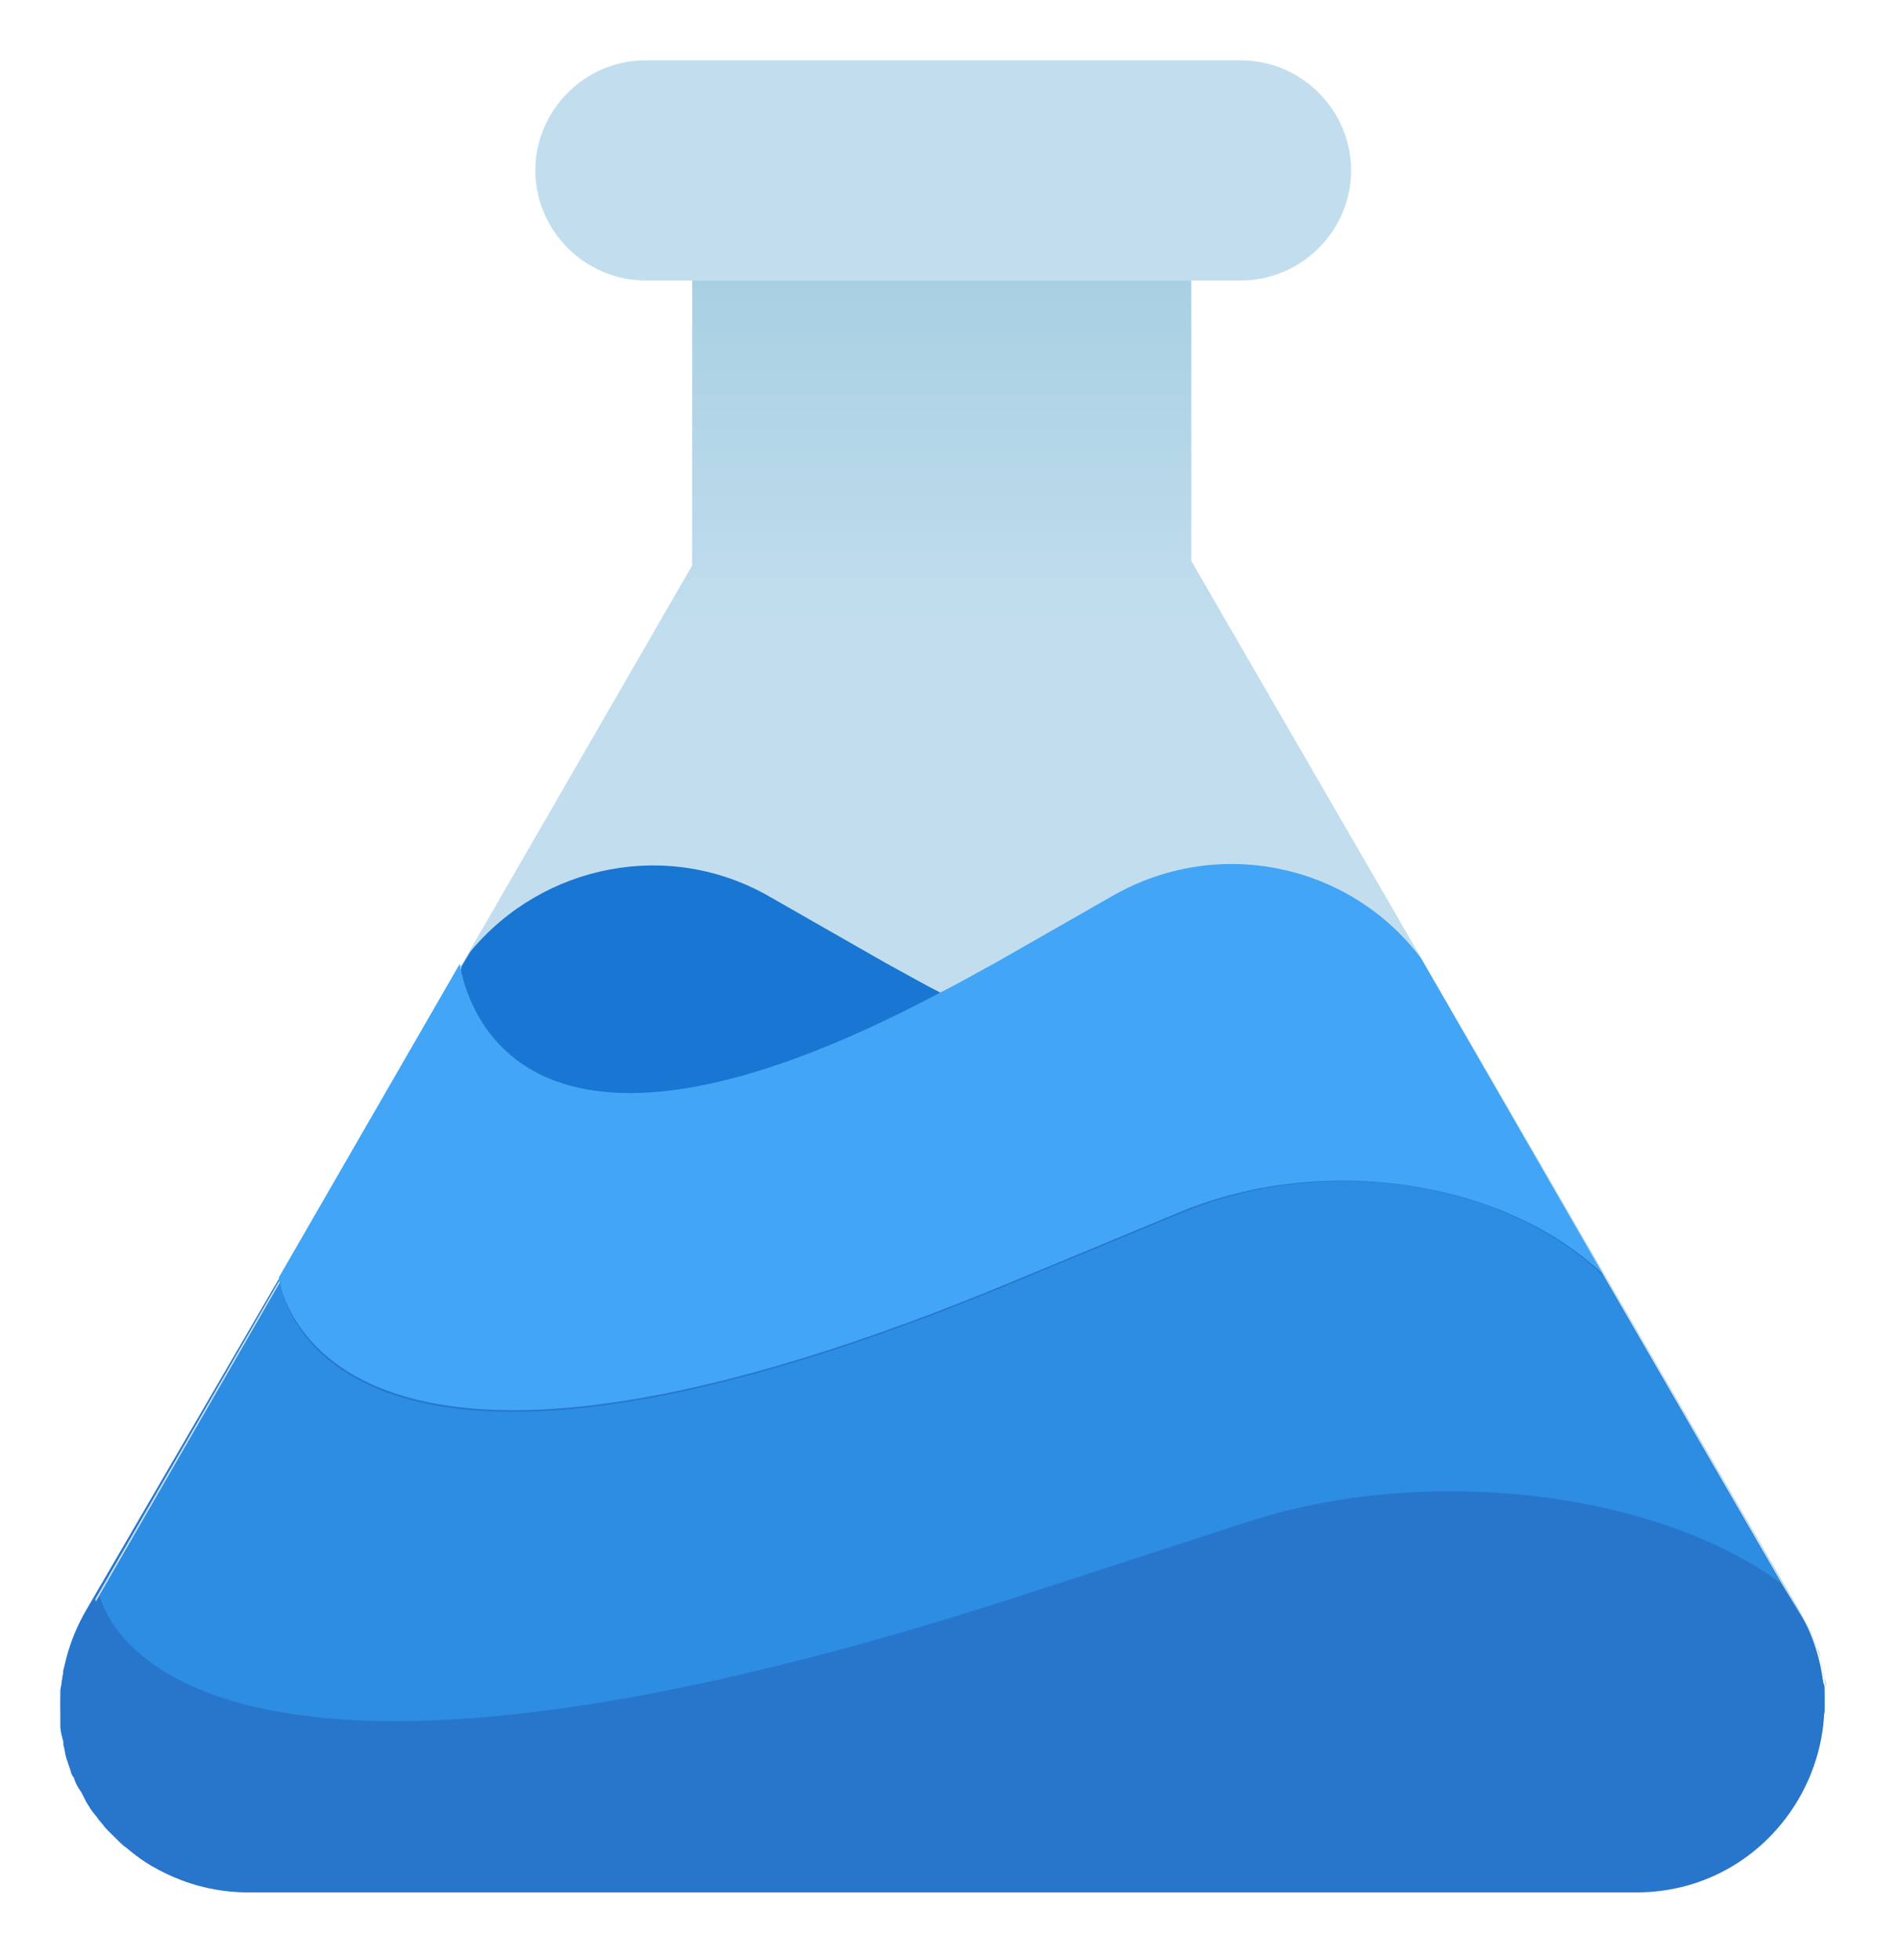 <svg width="126" height="130" viewBox="0 0 126 130" fill="none" xmlns="http://www.w3.org/2000/svg">
<g filter="url(#filter0_d_1_11)">
<path d="M30.601 60L5.701 102.8C0.901 111.1 6.901 121.5 16.501 121.5H108.501C118.101 121.5 124.101 111.1 119.301 102.8L94.201 59.5L62.801 66.6L30.601 60Z" fill="#2876CB"/>
</g>
<g filter="url(#filter1_d_1_11)">
<path d="M45.901 14.6V33.5L6.001 102.6L5.901 102.8C5.501 103.5 5.201 104.1 5.001 104.9C4.901 105 4.901 105.2 4.801 105.4V105.5C4.801 105.3 4.901 105.2 5.001 105.1C5.201 104.4 5.601 103.7 5.901 103L6.001 102.8L6.601 101.8L18.601 81L30.601 60.2L31.201 59.2C36.001 53.4 44.401 51.8 51.101 55.6L58.801 60C60.101 60.7 61.301 61.4 62.501 62C63.701 61.4 64.901 60.7 66.201 60L73.901 55.6C80.801 51.6 89.501 53.5 94.301 59.7L106.401 80.7L118.201 101.1L119.301 102.9C119.801 103.7 120.201 104.5 120.501 105.4C120.601 105.6 120.601 105.8 120.701 105.9L121.001 107.4C121.001 107.6 121.001 107.7 121.101 107.9V110V107.8C121.101 107.6 121.101 107.5 121.001 107.3L120.701 105.8C120.701 105.6 120.601 105.4 120.501 105.3C120.201 104.4 119.801 103.6 119.301 102.8L79.001 33.2V14.6H45.901Z" fill="url(#paint0_linear_1_11)"/>
</g>
<g filter="url(#filter2_d_1_11)">
<path d="M62.501 61.9C61.301 61.3 60.101 60.6 58.801 59.9L51.101 55.5C44.401 51.6 36.001 53.3 31.201 59.1L30.601 60.1V60.2C30.901 62.3 34.201 76.9 62.501 61.9Z" fill="#1976D2"/>
</g>
<g filter="url(#filter3_d_1_11)">
<path d="M67.601 80.8L78.201 76.4C87.801 72.4 99.801 74.3 106.301 80.5L94.201 59.5C89.501 53.3 80.801 51.4 73.801 55.4L66.101 59.8C64.801 60.5 63.601 61.2 62.401 61.8C34.201 76.8 30.901 62.2 30.501 60V59.9L18.501 80.7V80.9C19.001 83.3 23.901 99.1 67.601 80.8Z" fill="#42A5F5"/>
</g>
<g filter="url(#filter4_d_1_11)">
<path d="M69.001 101.4L82.501 97C94.601 93 109.801 94.9 118.101 101L106.301 80.6C99.801 74.3 87.801 72.4 78.201 76.5L67.601 80.9C23.901 99.2 19.001 83.4 18.601 81.2V81L6.601 101.8C7.201 104.1 13.701 119.6 69.001 101.4Z" fill="#2C8DE3"/>
</g>
<g filter="url(#filter5_d_1_11)">
<path d="M121.001 109.341V108.056C121.001 107.858 121.001 107.759 120.901 107.561L120.6 106.079C120.596 105.895 120.525 105.72 120.4 105.585C120.101 104.715 119.698 103.886 119.198 103.114L118.096 101.335C109.782 95.305 94.556 93.428 82.436 97.381L68.911 101.73C13.516 119.719 7.005 104.497 6.304 102.026L5.703 103.015L5.603 103.213C5.203 103.904 4.902 104.497 4.701 105.288C4.601 105.387 4.601 105.585 4.501 105.684C4.401 106.079 4.301 106.375 4.201 106.771V106.968C4.101 107.364 4.101 107.66 4 108.056V110.428C4 110.823 4.1 111.12 4.2 111.515V111.713C4.3 112.009 4.3 112.306 4.4 112.602L4.701 113.492C4.701 113.591 4.801 113.788 4.901 113.887C5.001 114.282 5.202 114.579 5.402 114.875L5.702 115.469C5.803 115.666 5.903 115.765 6.003 115.963C6.203 116.259 6.404 116.457 6.604 116.753C6.804 116.951 6.905 117.149 7.105 117.346L7.506 117.742L8.006 118.236C8.207 118.434 8.408 118.533 8.608 118.73C9.108 119.126 9.509 119.422 10.01 119.719C10.711 120.114 11.513 120.509 12.314 120.707C12.514 120.806 12.714 120.806 12.815 120.905C13.315 121.003 13.817 121.201 14.318 121.201C14.518 121.201 14.618 121.201 14.818 121.3H109.08C109.28 121.3 109.48 121.3 109.681 121.201C109.881 121.201 109.981 121.201 110.182 121.102C110.682 121.003 111.183 120.905 111.584 120.806C111.784 120.806 111.985 120.707 112.185 120.608C112.485 120.509 112.686 120.41 112.986 120.312C114.048 119.933 115.033 119.363 115.891 118.631C116.092 118.434 116.292 118.335 116.492 118.137C116.693 118.038 116.793 117.841 116.993 117.643L117.394 117.248C117.494 117.149 117.594 117.05 117.594 116.951C117.694 116.753 117.895 116.655 117.995 116.457C118.195 116.259 118.295 116.062 118.396 115.864C118.496 115.765 118.596 115.567 118.696 115.469C118.796 115.37 118.896 115.172 118.896 115.073C118.997 114.876 119.197 114.579 119.297 114.381C119.397 114.184 119.497 113.887 119.598 113.689C119.698 113.492 119.798 113.195 119.898 112.998V112.899C119.998 112.701 119.998 112.503 120.098 112.306V112.207C120.199 111.811 120.299 111.416 120.299 111.021V110.527C120.299 110.329 120.299 110.131 120.399 109.934C121 109.835 121.001 109.637 121.001 109.341Z" fill="#2876CB"/>
</g>
<g filter="url(#filter6_d_1_11)">
<path d="M42.801 14.6H82.301C86.301 14.6 89.601 11.3 89.601 7.3C89.601 3.3 86.301 0 82.301 0H42.801C38.801 0 35.501 3.3 35.501 7.3C35.501 11.3 38.801 14.6 42.801 14.6Z" fill="#C2DEEE"/>
</g>
<defs>
<filter id="filter0_d_1_11" x="0.012" y="59.5" width="124.979" height="70" filterUnits="userSpaceOnUse" color-interpolation-filters="sRGB">
<feFlood flood-opacity="0" result="BackgroundImageFix"/>
<feColorMatrix in="SourceAlpha" type="matrix" values="0 0 0 0 0 0 0 0 0 0 0 0 0 0 0 0 0 0 127 0" result="hardAlpha"/>
<feOffset dy="4"/>
<feGaussianBlur stdDeviation="2"/>
<feComposite in2="hardAlpha" operator="out"/>
<feColorMatrix type="matrix" values="0 0 0 0 0 0 0 0 0 0 0 0 0 0 0 0 0 0 0.25 0"/>
<feBlend mode="normal" in2="BackgroundImageFix" result="effect1_dropShadow_1_11"/>
<feBlend mode="normal" in="SourceGraphic" in2="effect1_dropShadow_1_11" result="shape"/>
</filter>
<filter id="filter1_d_1_11" x="0.801" y="14.6" width="124.3" height="103.4" filterUnits="userSpaceOnUse" color-interpolation-filters="sRGB">
<feFlood flood-opacity="0" result="BackgroundImageFix"/>
<feColorMatrix in="SourceAlpha" type="matrix" values="0 0 0 0 0 0 0 0 0 0 0 0 0 0 0 0 0 0 127 0" result="hardAlpha"/>
<feOffset dy="4"/>
<feGaussianBlur stdDeviation="2"/>
<feComposite in2="hardAlpha" operator="out"/>
<feColorMatrix type="matrix" values="0 0 0 0 0 0 0 0 0 0 0 0 0 0 0 0 0 0 0.25 0"/>
<feBlend mode="normal" in2="BackgroundImageFix" result="effect1_dropShadow_1_11"/>
<feBlend mode="normal" in="SourceGraphic" in2="effect1_dropShadow_1_11" result="shape"/>
</filter>
<filter id="filter2_d_1_11" x="26.601" y="53.395" width="39.9" height="23.198" filterUnits="userSpaceOnUse" color-interpolation-filters="sRGB">
<feFlood flood-opacity="0" result="BackgroundImageFix"/>
<feColorMatrix in="SourceAlpha" type="matrix" values="0 0 0 0 0 0 0 0 0 0 0 0 0 0 0 0 0 0 127 0" result="hardAlpha"/>
<feOffset dy="4"/>
<feGaussianBlur stdDeviation="2"/>
<feComposite in2="hardAlpha" operator="out"/>
<feColorMatrix type="matrix" values="0 0 0 0 0 0 0 0 0 0 0 0 0 0 0 0 0 0 0.25 0"/>
<feBlend mode="normal" in2="BackgroundImageFix" result="effect1_dropShadow_1_11"/>
<feBlend mode="normal" in="SourceGraphic" in2="effect1_dropShadow_1_11" result="shape"/>
</filter>
<filter id="filter3_d_1_11" x="14.501" y="53.299" width="95.8" height="44.223" filterUnits="userSpaceOnUse" color-interpolation-filters="sRGB">
<feFlood flood-opacity="0" result="BackgroundImageFix"/>
<feColorMatrix in="SourceAlpha" type="matrix" values="0 0 0 0 0 0 0 0 0 0 0 0 0 0 0 0 0 0 127 0" result="hardAlpha"/>
<feOffset dy="4"/>
<feGaussianBlur stdDeviation="2"/>
<feComposite in2="hardAlpha" operator="out"/>
<feColorMatrix type="matrix" values="0 0 0 0 0 0 0 0 0 0 0 0 0 0 0 0 0 0 0.25 0"/>
<feBlend mode="normal" in2="BackgroundImageFix" result="effect1_dropShadow_1_11"/>
<feBlend mode="normal" in="SourceGraphic" in2="effect1_dropShadow_1_11" result="shape"/>
</filter>
<filter id="filter4_d_1_11" x="2.601" y="74.33" width="119.5" height="43.812" filterUnits="userSpaceOnUse" color-interpolation-filters="sRGB">
<feFlood flood-opacity="0" result="BackgroundImageFix"/>
<feColorMatrix in="SourceAlpha" type="matrix" values="0 0 0 0 0 0 0 0 0 0 0 0 0 0 0 0 0 0 127 0" result="hardAlpha"/>
<feOffset dy="4"/>
<feGaussianBlur stdDeviation="2"/>
<feComposite in2="hardAlpha" operator="out"/>
<feColorMatrix type="matrix" values="0 0 0 0 0 0 0 0 0 0 0 0 0 0 0 0 0 0 0.25 0"/>
<feBlend mode="normal" in2="BackgroundImageFix" result="effect1_dropShadow_1_11"/>
<feBlend mode="normal" in="SourceGraphic" in2="effect1_dropShadow_1_11" result="shape"/>
</filter>
<filter id="filter5_d_1_11" x="0" y="95.3" width="125.001" height="34" filterUnits="userSpaceOnUse" color-interpolation-filters="sRGB">
<feFlood flood-opacity="0" result="BackgroundImageFix"/>
<feColorMatrix in="SourceAlpha" type="matrix" values="0 0 0 0 0 0 0 0 0 0 0 0 0 0 0 0 0 0 127 0" result="hardAlpha"/>
<feOffset dy="4"/>
<feGaussianBlur stdDeviation="2"/>
<feComposite in2="hardAlpha" operator="out"/>
<feColorMatrix type="matrix" values="0 0 0 0 0 0 0 0 0 0 0 0 0 0 0 0 0 0 0.25 0"/>
<feBlend mode="normal" in2="BackgroundImageFix" result="effect1_dropShadow_1_11"/>
<feBlend mode="normal" in="SourceGraphic" in2="effect1_dropShadow_1_11" result="shape"/>
</filter>
<filter id="filter6_d_1_11" x="31.501" y="0" width="62.1" height="22.6" filterUnits="userSpaceOnUse" color-interpolation-filters="sRGB">
<feFlood flood-opacity="0" result="BackgroundImageFix"/>
<feColorMatrix in="SourceAlpha" type="matrix" values="0 0 0 0 0 0 0 0 0 0 0 0 0 0 0 0 0 0 127 0" result="hardAlpha"/>
<feOffset dy="4"/>
<feGaussianBlur stdDeviation="2"/>
<feComposite in2="hardAlpha" operator="out"/>
<feColorMatrix type="matrix" values="0 0 0 0 0 0 0 0 0 0 0 0 0 0 0 0 0 0 0.25 0"/>
<feBlend mode="normal" in2="BackgroundImageFix" result="effect1_dropShadow_1_11"/>
<feBlend mode="normal" in="SourceGraphic" in2="effect1_dropShadow_1_11" result="shape"/>
</filter>
<linearGradient id="paint0_linear_1_11" x1="62.802" y1="12.954" x2="62.802" y2="52.245" gradientUnits="userSpaceOnUse">
<stop stop-color="#A6CFE2"/>
<stop offset="0.64" stop-color="#C2DEEE"/>
</linearGradient>
</defs>
</svg>
